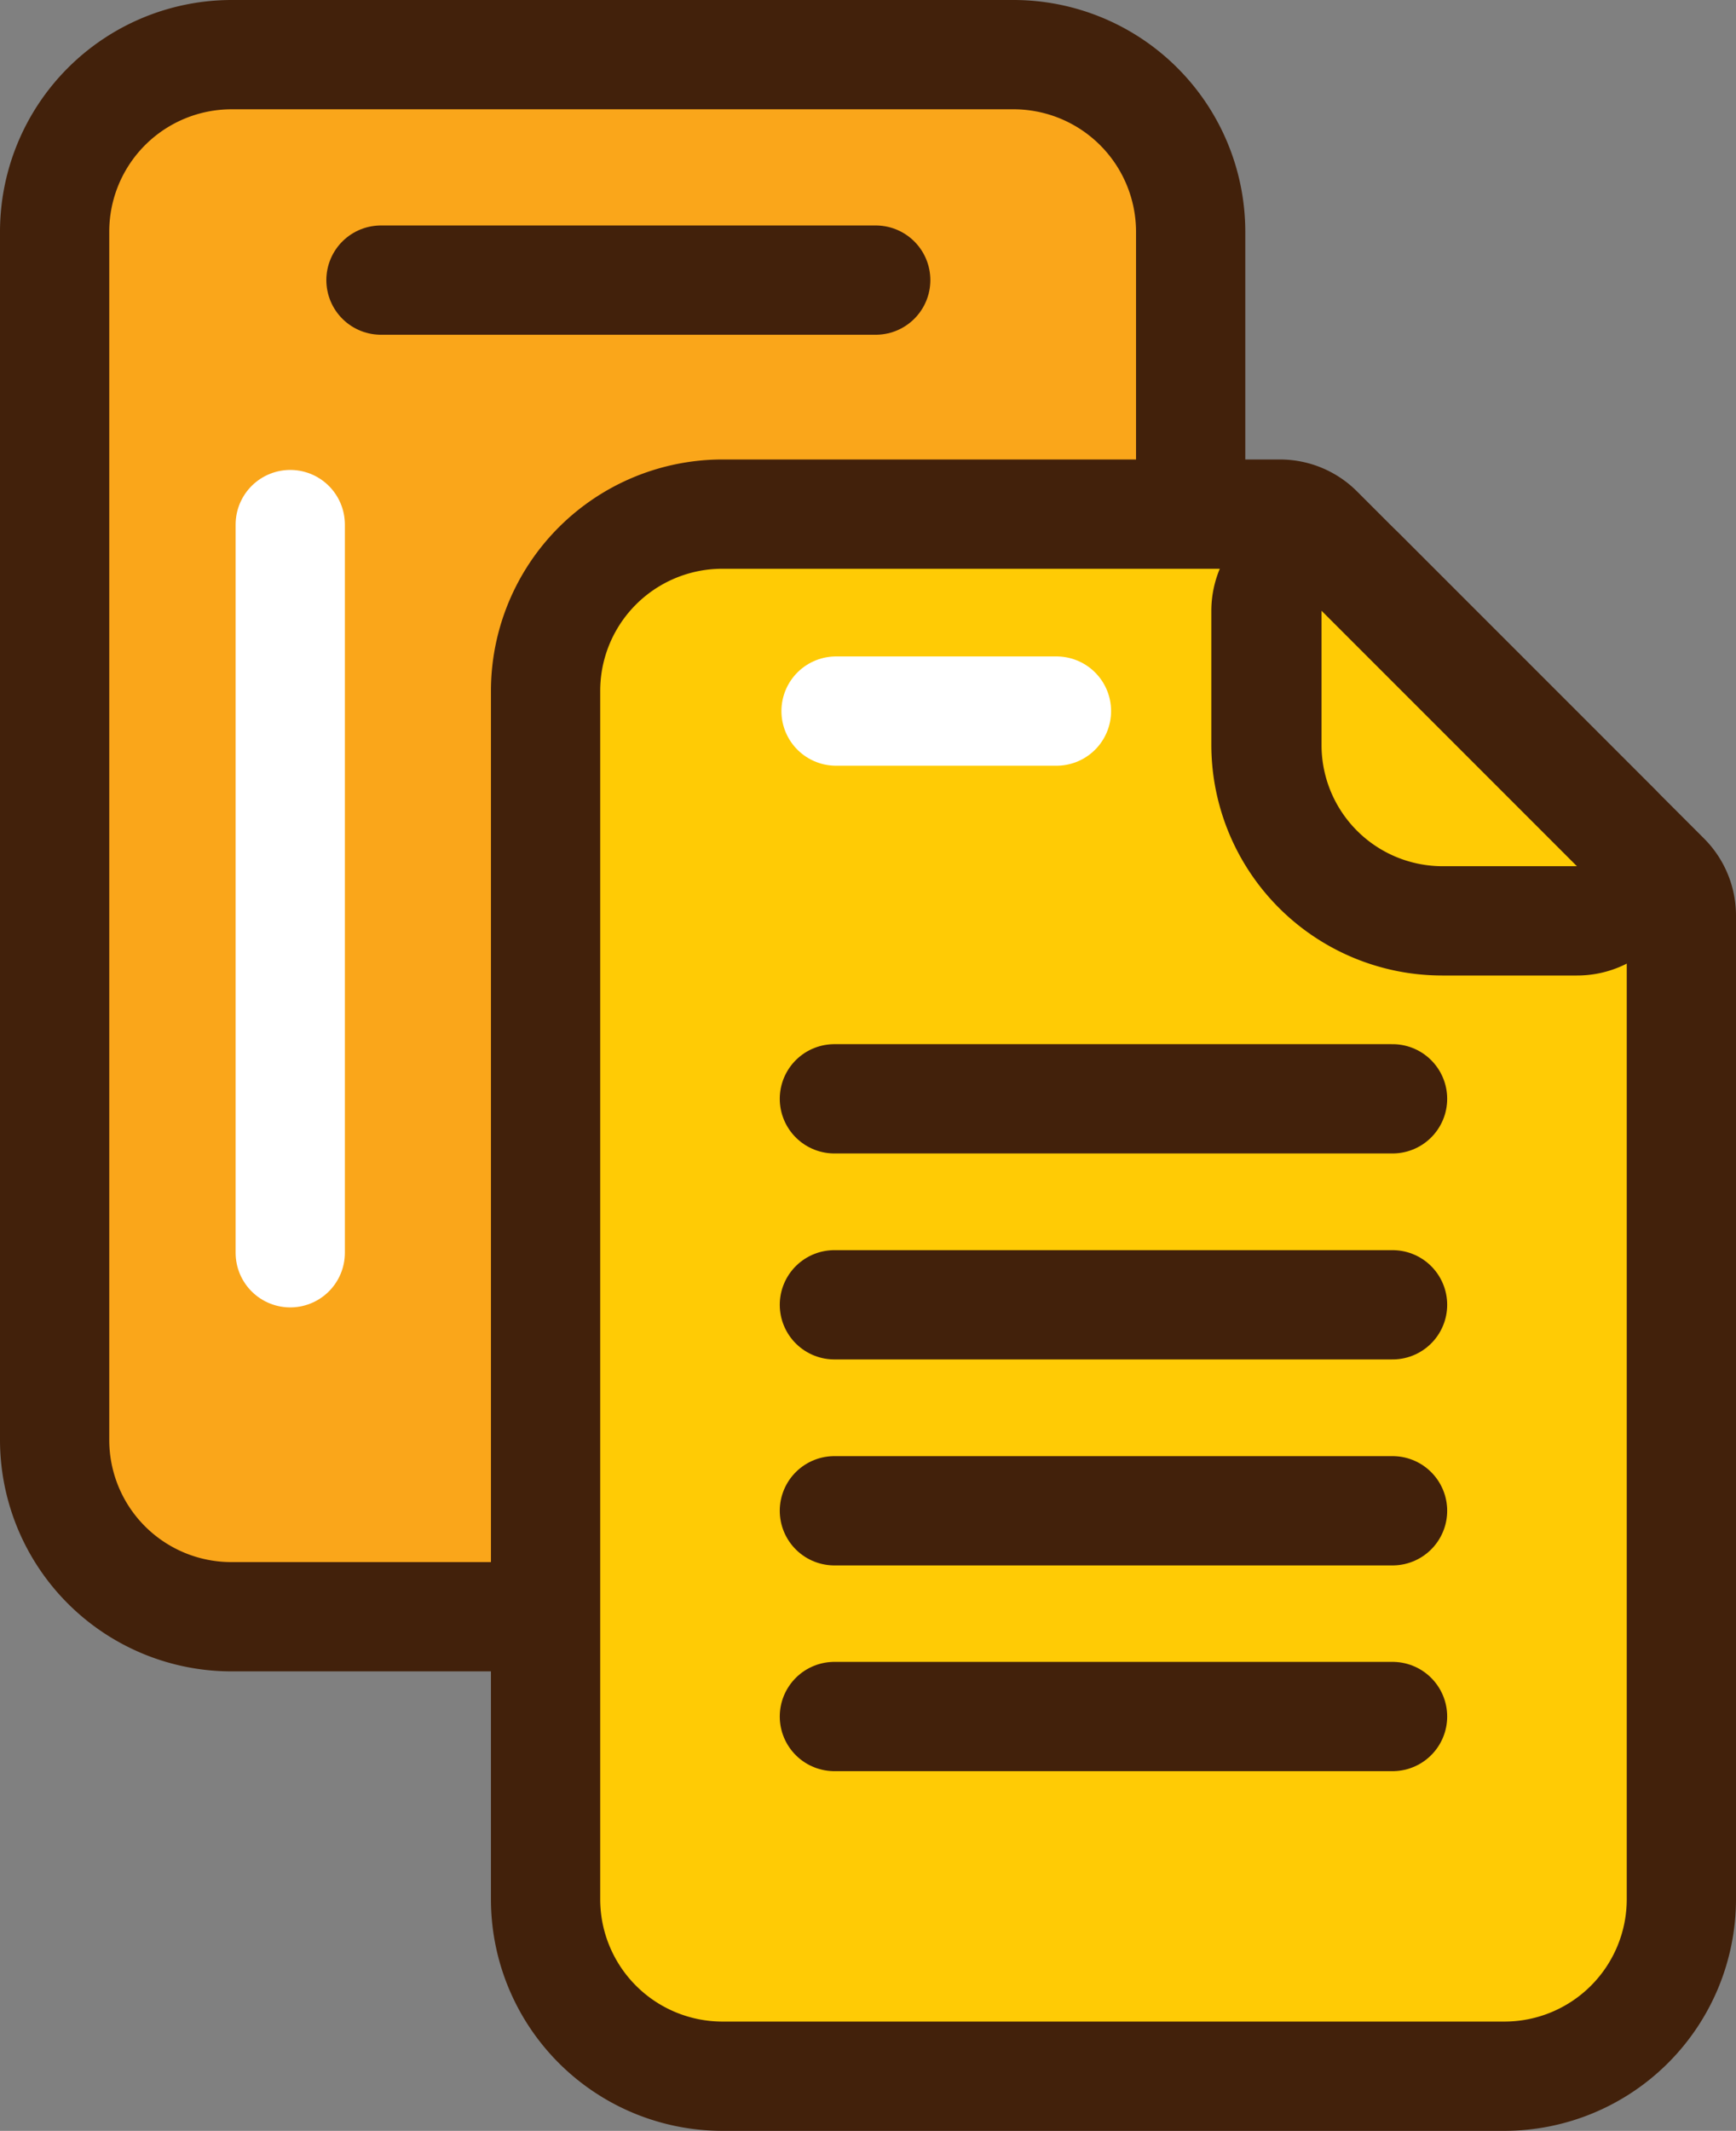 <svg xmlns="http://www.w3.org/2000/svg" viewBox="0 0 73.09 89.69"><rect x="0" y="0" width="73.09" height="89.69" fill="#808080" stroke="none"/><defs><style>.cls-1{fill:#faa61a;}.cls-2{fill:#42210b;}.cls-3,.cls-5{fill:#ffcb05;}.cls-3{stroke:#42210b;}.cls-3,.cls-4{stroke-linecap:round;stroke-linejoin:round;stroke-width:4.6px;}.cls-4{fill:none;stroke:#fff;}</style></defs><g id="Layer_2" data-name="Layer 2"><g id="Layer_1-2" data-name="Layer 1"><rect class="cls-1" x="2.3" y="2.3" width="47.83" height="65.75" rx="7.45"/><path class="cls-2" d="M42.68,4.6a5.16,5.16,0,0,1,5.15,5.15V60.61a5.15,5.15,0,0,1-5.15,5.14H9.75A5.14,5.14,0,0,1,4.6,60.61V9.75A5.15,5.15,0,0,1,9.75,4.6H42.68m0-4.6H9.75A9.76,9.76,0,0,0,0,9.75V60.61a9.75,9.75,0,0,0,9.75,9.74H42.68a9.76,9.76,0,0,0,9.75-9.74V9.75A9.76,9.76,0,0,0,42.68,0Z"/><line class="cls-3" x1="16.04" y1="11.79" x2="36.87" y2="11.79"/><line class="cls-4" x1="12.22" y1="52.73" x2="12.22" y2="22.08"/><path class="cls-5" d="M30.41,87.39A7.45,7.45,0,0,1,23,79.94V29.08a7.45,7.45,0,0,1,7.44-7.44H53.88a2.29,2.29,0,0,1,1.62.67L70.12,36.92a2.33,2.33,0,0,1,.67,1.63V79.94a7.46,7.46,0,0,1-7.45,7.45Z"/><path class="cls-2" d="M53.88,23.94,68.49,38.55V79.94a5.15,5.15,0,0,1-5.15,5.15H30.41a5.15,5.15,0,0,1-5.14-5.15V29.08a5.14,5.14,0,0,1,5.14-5.14H53.88m0-4.6H30.41a9.75,9.75,0,0,0-9.74,9.74V79.94a9.75,9.75,0,0,0,9.74,9.75H63.34a9.76,9.76,0,0,0,9.75-9.75V38.55a4.59,4.59,0,0,0-1.34-3.25L57.13,20.68a4.59,4.59,0,0,0-3.25-1.34Z"/><path class="cls-2" d="M55.64,25.7,66.4,36.46H60.75a5.1,5.1,0,0,1-5.11-5.1V25.7m0-4.6a4.53,4.53,0,0,0-1.76.35A4.6,4.6,0,0,0,51,25.7v5.66a9.72,9.72,0,0,0,9.71,9.7H66.4a4.6,4.6,0,0,0,3.26-7.85L58.9,22.45a4.61,4.61,0,0,0-3.26-1.35Z"/><line class="cls-3" x1="35.13" y1="46.25" x2="58.63" y2="46.25"/><line class="cls-3" x1="35.13" y1="54.92" x2="58.63" y2="54.92"/><line class="cls-3" x1="35.13" y1="63.59" x2="58.63" y2="63.59"/><line class="cls-3" x1="35.13" y1="72.25" x2="58.63" y2="72.25"/><line class="cls-4" x1="35.2" y1="29.93" x2="44.48" y2="29.93"/></g></g></svg>